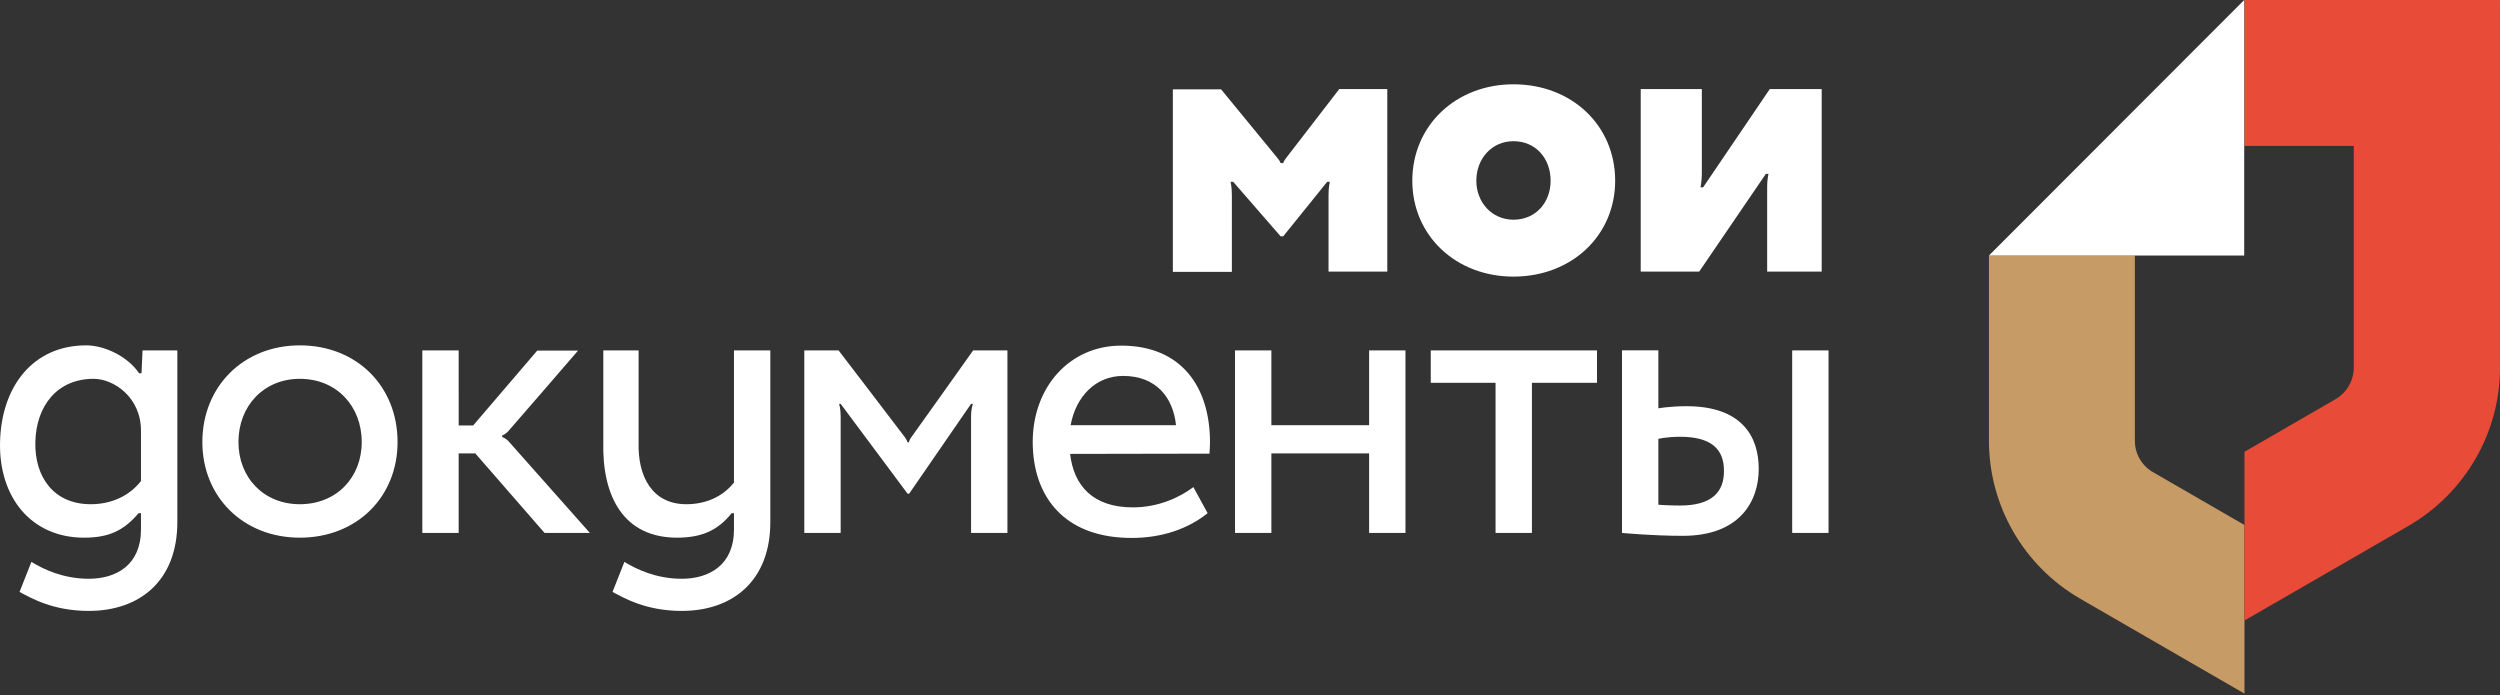 <svg width="949" height="264" viewBox="0 0 949 264" xmlns="http://www.w3.org/2000/svg"><rect x="0" y="0" width="949" height="264" fill="#333333" stroke="none"/><g fill-rule="nonzero" fill="none"><path d="M810.4 167.3V97H755v70.3c0 24.7 13.2 47.6 34.7 60l62.3 36v-64l-34.6-20c-4.4-2.5-7-7-7-12" fill="#C79B65"/><path d="M851.9 235.6l62.4-36c21.4-12.4 34.7-35.3 34.7-60V0h-97v55.4h41.5v84.1c0 4.9-2.6 9.5-6.9 12l-34.6 20v64.1h-.1z" fill="#E84B37"/><path fill="#FFF" d="M851.9 0L755 97h96.9z"/><g fill="#FFF"><path d="M113.815 191.4c14 0 23.5-10.2 23.5-23.6 0-13.6-9.5-24-23.5-24-13.7 0-23.3 10.3-23.3 24 0 13.4 9.5 23.6 23.3 23.6m0-60.3c21.7 0 37.1 15.6 37.1 36.7 0 20.8-15.4 36.3-37.1 36.3-21.5 0-37-15.5-37-36.3 0-21 15.5-36.7 37-36.7M426.315 142.7c12.5 0 19 8.1 20.1 18.7h-40c2-11 9.6-18.7 19.9-18.7m32.8 29.5c.1-1.4.2-2.9.2-4.3 0-21.1-10.9-36.7-33.7-36.7-19.5 0-33.6 15.6-33.6 36.7 0 1.5.1 2.9.2 4.3 1.6 18.1 13.2 32 37.4 32 11.7 0 21.6-3.6 28.8-9.4l-5.4-9.9c-5.3 4-13.4 7.7-23 7.7-15.1 0-22.4-8.2-23.8-20.3h.1l52.8-.1zM519.715 133v28.4h-37.1V133h-13.8v69.3h13.8v-30.2h37.1v30.2h13.8V133zM606.215 133h-63.1v12.3h24.6v57h13.8v-57h24.7zM680.315 133h13.8v69.3h-13.8zM190.615 165.9v-.6s1.3-.4 2.4-1.7c1.2-1.3 26.4-30.5 26.4-30.5h-15.5l-24.3 28.4h-5.5V133h-13.8v69.3h13.8v-30.2h6.3l26.3 30.2h17.2s-29.5-33.2-30.7-34.6c-1.2-1.4-2.6-1.8-2.6-1.8M637.715 191.9c-4.3 0-8.2-.3-8.2-.3v-25s3-.8 8.3-.8c11.5 0 16.6 4.5 16.6 12.8.1 8.1-4.5 13.3-16.7 13.3m2.5-37.7c-6.4 0-10.7.8-10.7.8v-22h-13.8v69.3s11.3 1.1 23.1 1.1c21.7 0 28.8-13.2 28.8-25.4 0-12.3-6.4-23.8-27.4-23.8M34.415 191.4c-13.9 0-21.3-10.2-21-23.6.3-13.6 8.2-24 22.1-24 7.7 0 18 7 18 19.7v19.1c-4.3 5.5-11 8.8-19.1 8.8m19.7-58.4l-.4 8.7h-.9c-4.4-6.5-13.2-10.6-20.1-10.6-20.2 0-32.2 15.6-32.7 36.7-.5 20.8 11.7 36.3 31.9 36.3 9.3 0 15-2.6 20.7-9.3h.9v6.2c0 13.4-9.3 18.7-19.8 18.7-9.7 0-17.2-3.6-21.8-6.4l-4.5 11.4c4.4 2.3 12.6 7.2 26.3 7.2 19.4 0 33.6-11.5 33.6-33.7V133h-13.2zM278.615 133v50.2c-4.1 5.1-10.3 8.2-18.1 8.2-12.7 0-18.5-10.2-18.1-23.6V133h-13.4v34.8c-.5 20.8 7.8 36.3 28 36.3 9.2 0 15.5-2.7 20.7-9.3h.9v6.2c0 13.4-9.3 18.7-19.8 18.7-9.7 0-17.2-3.6-21.8-6.4l-4.5 11.4c4.4 2.3 12.6 7.2 26.3 7.2 19.4 0 33.6-11.5 33.6-33.7V133h-13.8zM369.415 133s-22.8 32.1-23.5 33c-.7.9-.9 1.9-.9 1.9h-.5s-.3-.9-1-1.9c-.7-1-25.2-33-25.2-33h-13v69.3h13.8v-44.2c0-3.1-.6-4.8-.6-4.8h.6l25.4 34.1h.6l23.5-34.1h.7s-.7 1.8-.7 4.8v44.2h13.8V133h-13zM622.815 103.1V33.8h23.2v32.3c0 2.4-.5 5-.5 5h1l25.3-37.3h19.7v69.3h-20.7V70.6c0-2.3.5-4.6.5-4.6h-1l-25.3 37.1h-22.2zM574.515 83.4c8.5 0 14.1-6.6 14.1-14.8 0-8.4-5.6-15-14.1-15-8.2 0-14.1 6.6-14.1 15 0 8.2 5.9 14.8 14.1 14.8m0-51.4c22.1 0 38.6 15.6 38.6 36.6 0 20.8-16.5 36.4-38.6 36.4-21.9 0-38.4-15.6-38.4-36.4 0-20.9 16.5-36.6 38.4-36.6M508.315 33.9s-19.4 25.2-20.2 26.2c-.9 1.2-1 1.8-1 1.8h-1s-.2-.7-1.1-1.8c-1.4-1.7-21.5-26.2-21.5-26.2h-18.3v69.3h22.4V74c0-3.1-.5-5-.5-5h1l18 20.7h1l16.7-20.7h1s-.5 1.9-.5 5v29.1h22.3V33.8h-18.3v.1z"/></g></g></svg>
